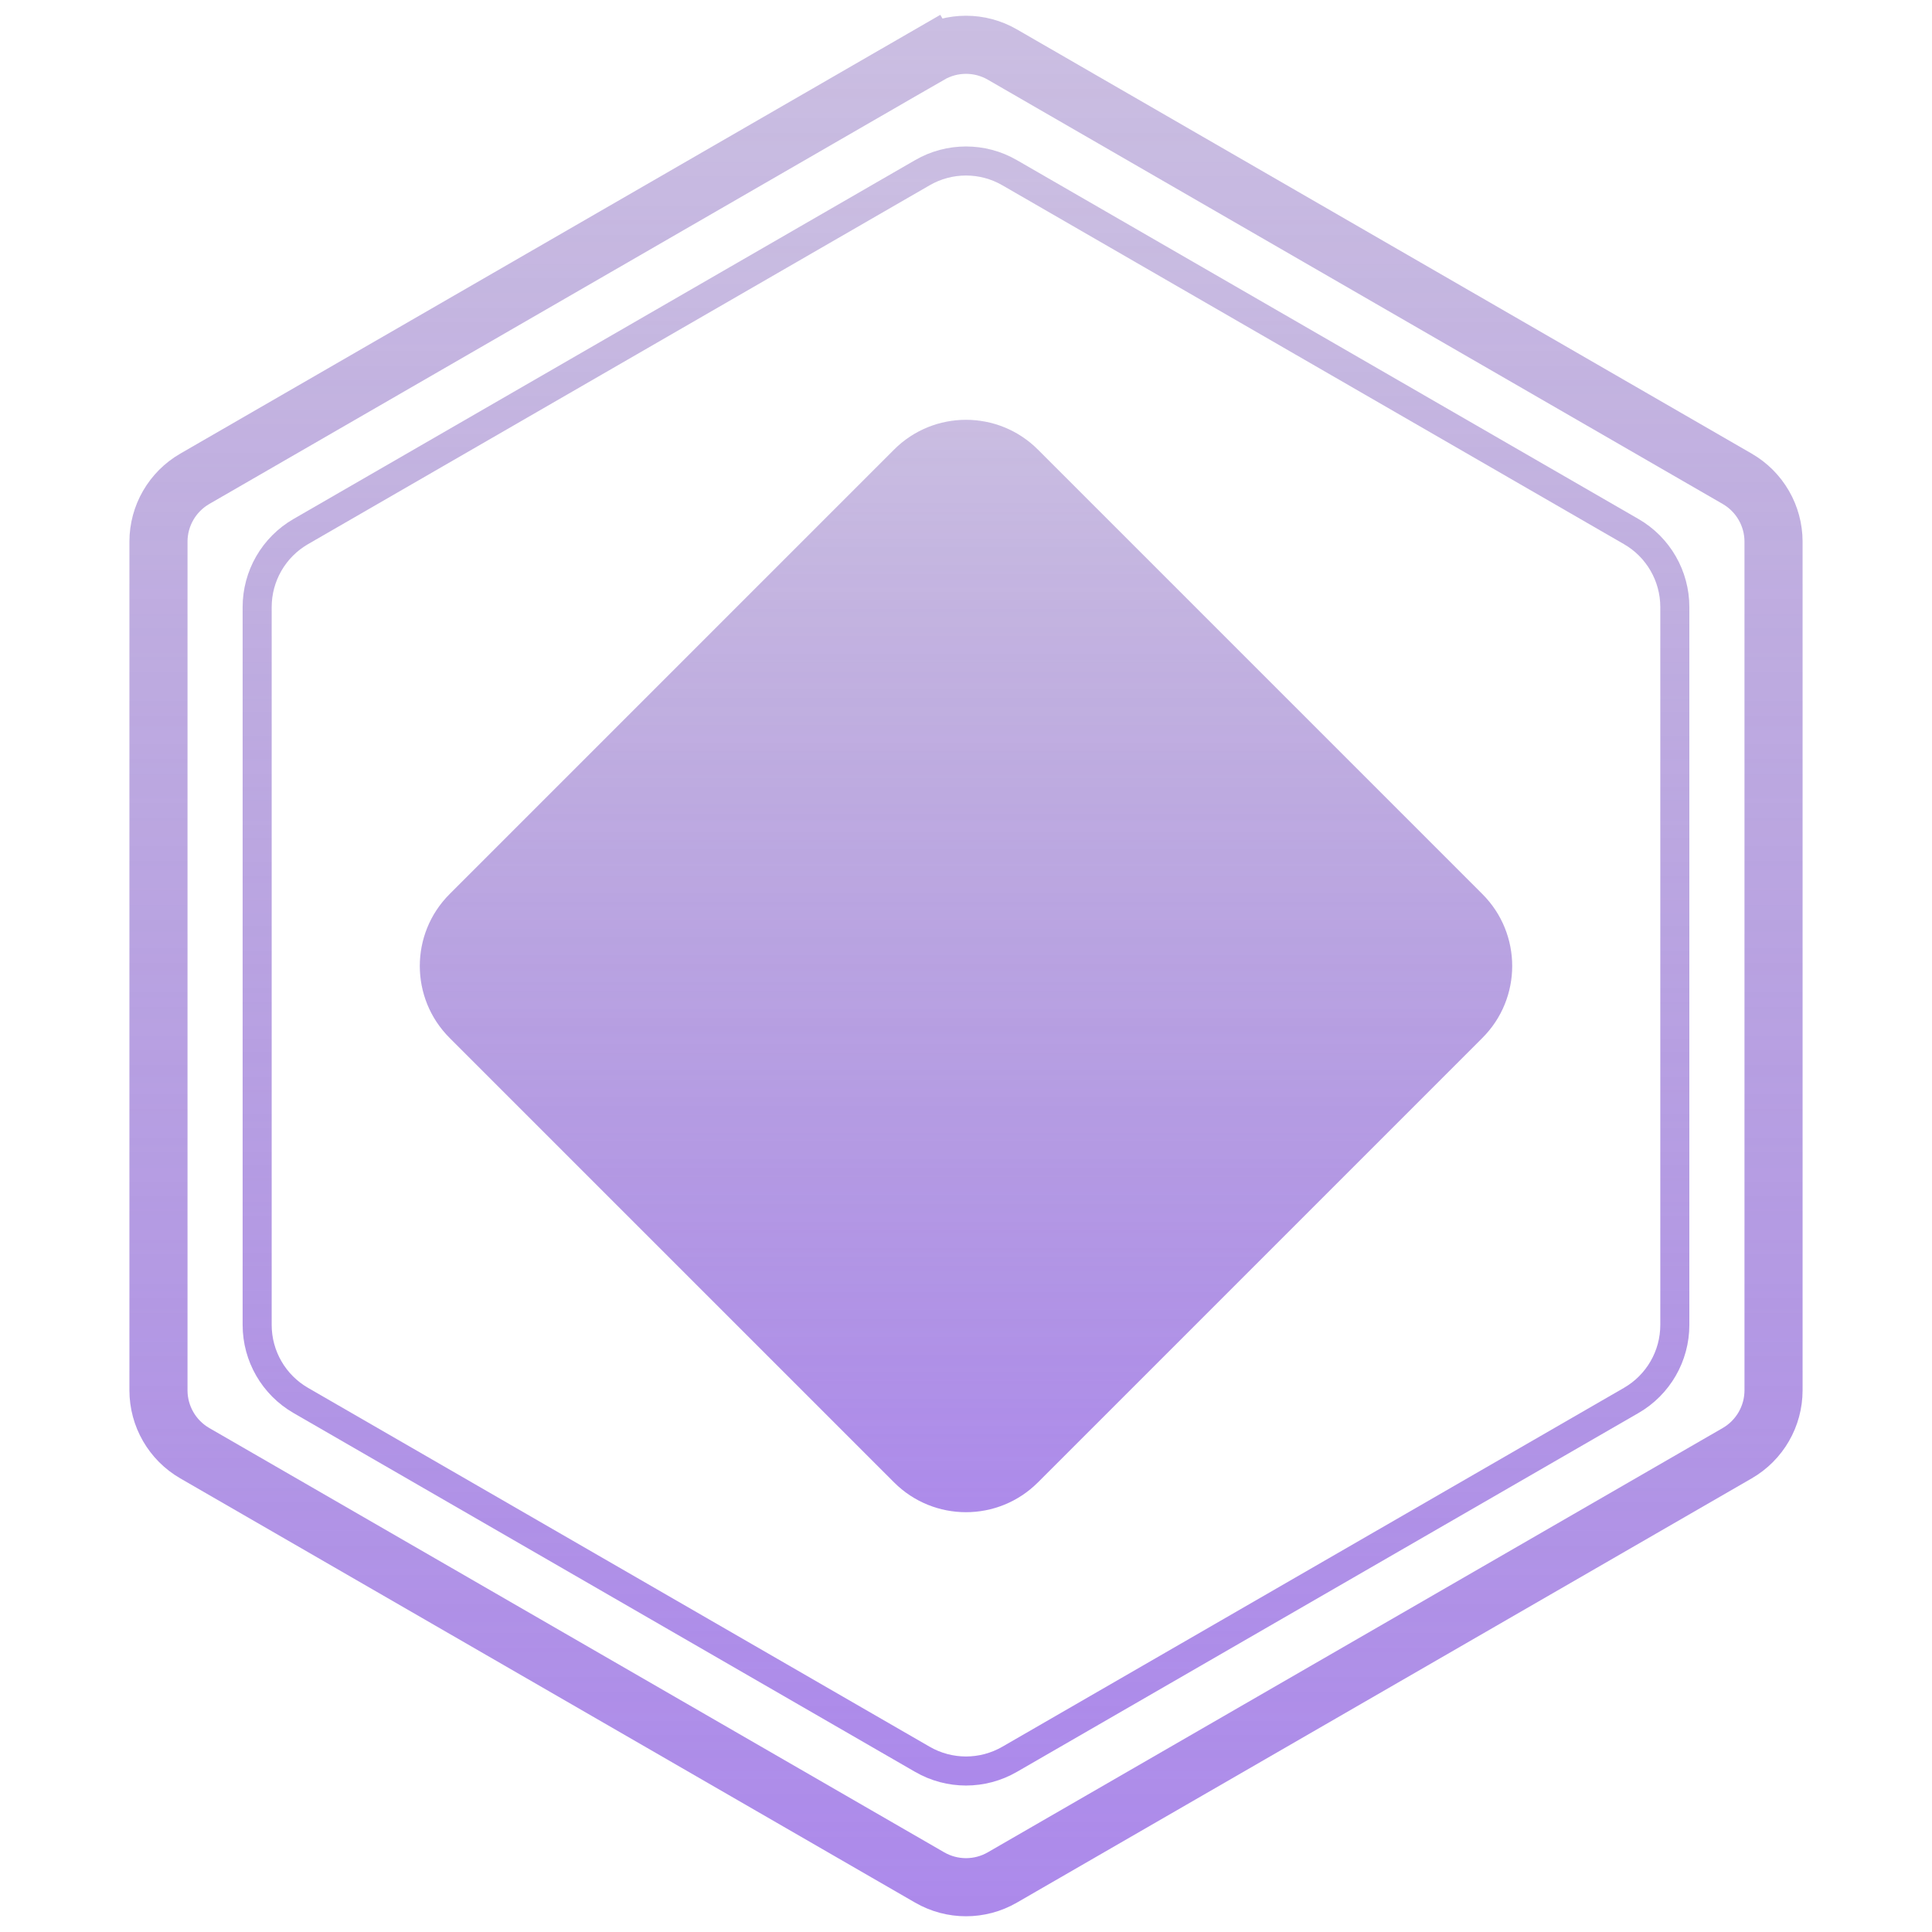 <svg xmlns="http://www.w3.org/2000/svg" width="133" height="133" viewBox="0 0 133 133" fill="none">
  <g opacity="0.7">
    <path d="M61.55 30.95C64.284 28.216 68.716 28.216 71.45 30.95L102.05 61.55C104.784 64.284 104.784 68.716 102.05 71.45L71.45 102.05C68.716 104.784 64.284 104.784 61.55 102.05L30.95 71.45C28.216 68.716 28.216 64.284 30.95 61.55L61.55 30.95Z" fill="url(#paint0_linear_924_7053)"/>
    <path d="M64 3.753C65.547 2.86 67.453 2.86 69 3.753L119.591 32.961C121.138 33.855 122.091 35.505 122.091 37.291V95.709C122.091 97.495 121.138 99.145 119.591 100.039L69 129.247C67.453 130.14 65.547 130.14 64 129.247L13.409 100.039C11.862 99.145 10.909 97.495 10.909 95.709V37.291C10.909 35.505 11.862 33.855 13.409 32.961L64 3.753L63 2.021L64 3.753Z" stroke="url(#paint1_linear_924_7053)" stroke-width="4"/>
    <path d="M63.5 11.887C65.356 10.815 67.644 10.815 69.5 11.887L112.296 36.595C114.153 37.667 115.296 39.648 115.296 41.791V91.209C115.296 93.352 114.153 95.333 112.296 96.405L69.5 121.113C67.644 122.185 65.356 122.185 63.5 121.113L20.703 96.405C18.847 95.333 17.703 93.352 17.703 91.209V41.791C17.703 39.648 18.847 37.667 20.703 36.595L63.5 11.887Z" stroke="url(#paint2_linear_924_7053)" stroke-width="2"/>
  </g>
  <defs>
    <linearGradient id="paint0_linear_924_7053" x1="66.5" y1="26" x2="66.5" y2="107" gradientUnits="userSpaceOnUse">
      <stop stop-color="#6541A8" stop-opacity="0.48"/>
      <stop offset="1" stop-color="#8957E3"/>
    </linearGradient>
    <linearGradient id="paint1_linear_924_7053" x1="66.5" y1="0" x2="66.5" y2="133" gradientUnits="userSpaceOnUse">
      <stop stop-color="#6541A8" stop-opacity="0.48"/>
      <stop offset="1" stop-color="#8957E3"/>
    </linearGradient>
    <linearGradient id="paint2_linear_924_7053" x1="66.5" y1="9" x2="66.5" y2="124" gradientUnits="userSpaceOnUse">
      <stop stop-color="#6541A8" stop-opacity="0.48"/>
      <stop offset="1" stop-color="#8957E3"/>
    </linearGradient>
  </defs>
</svg>